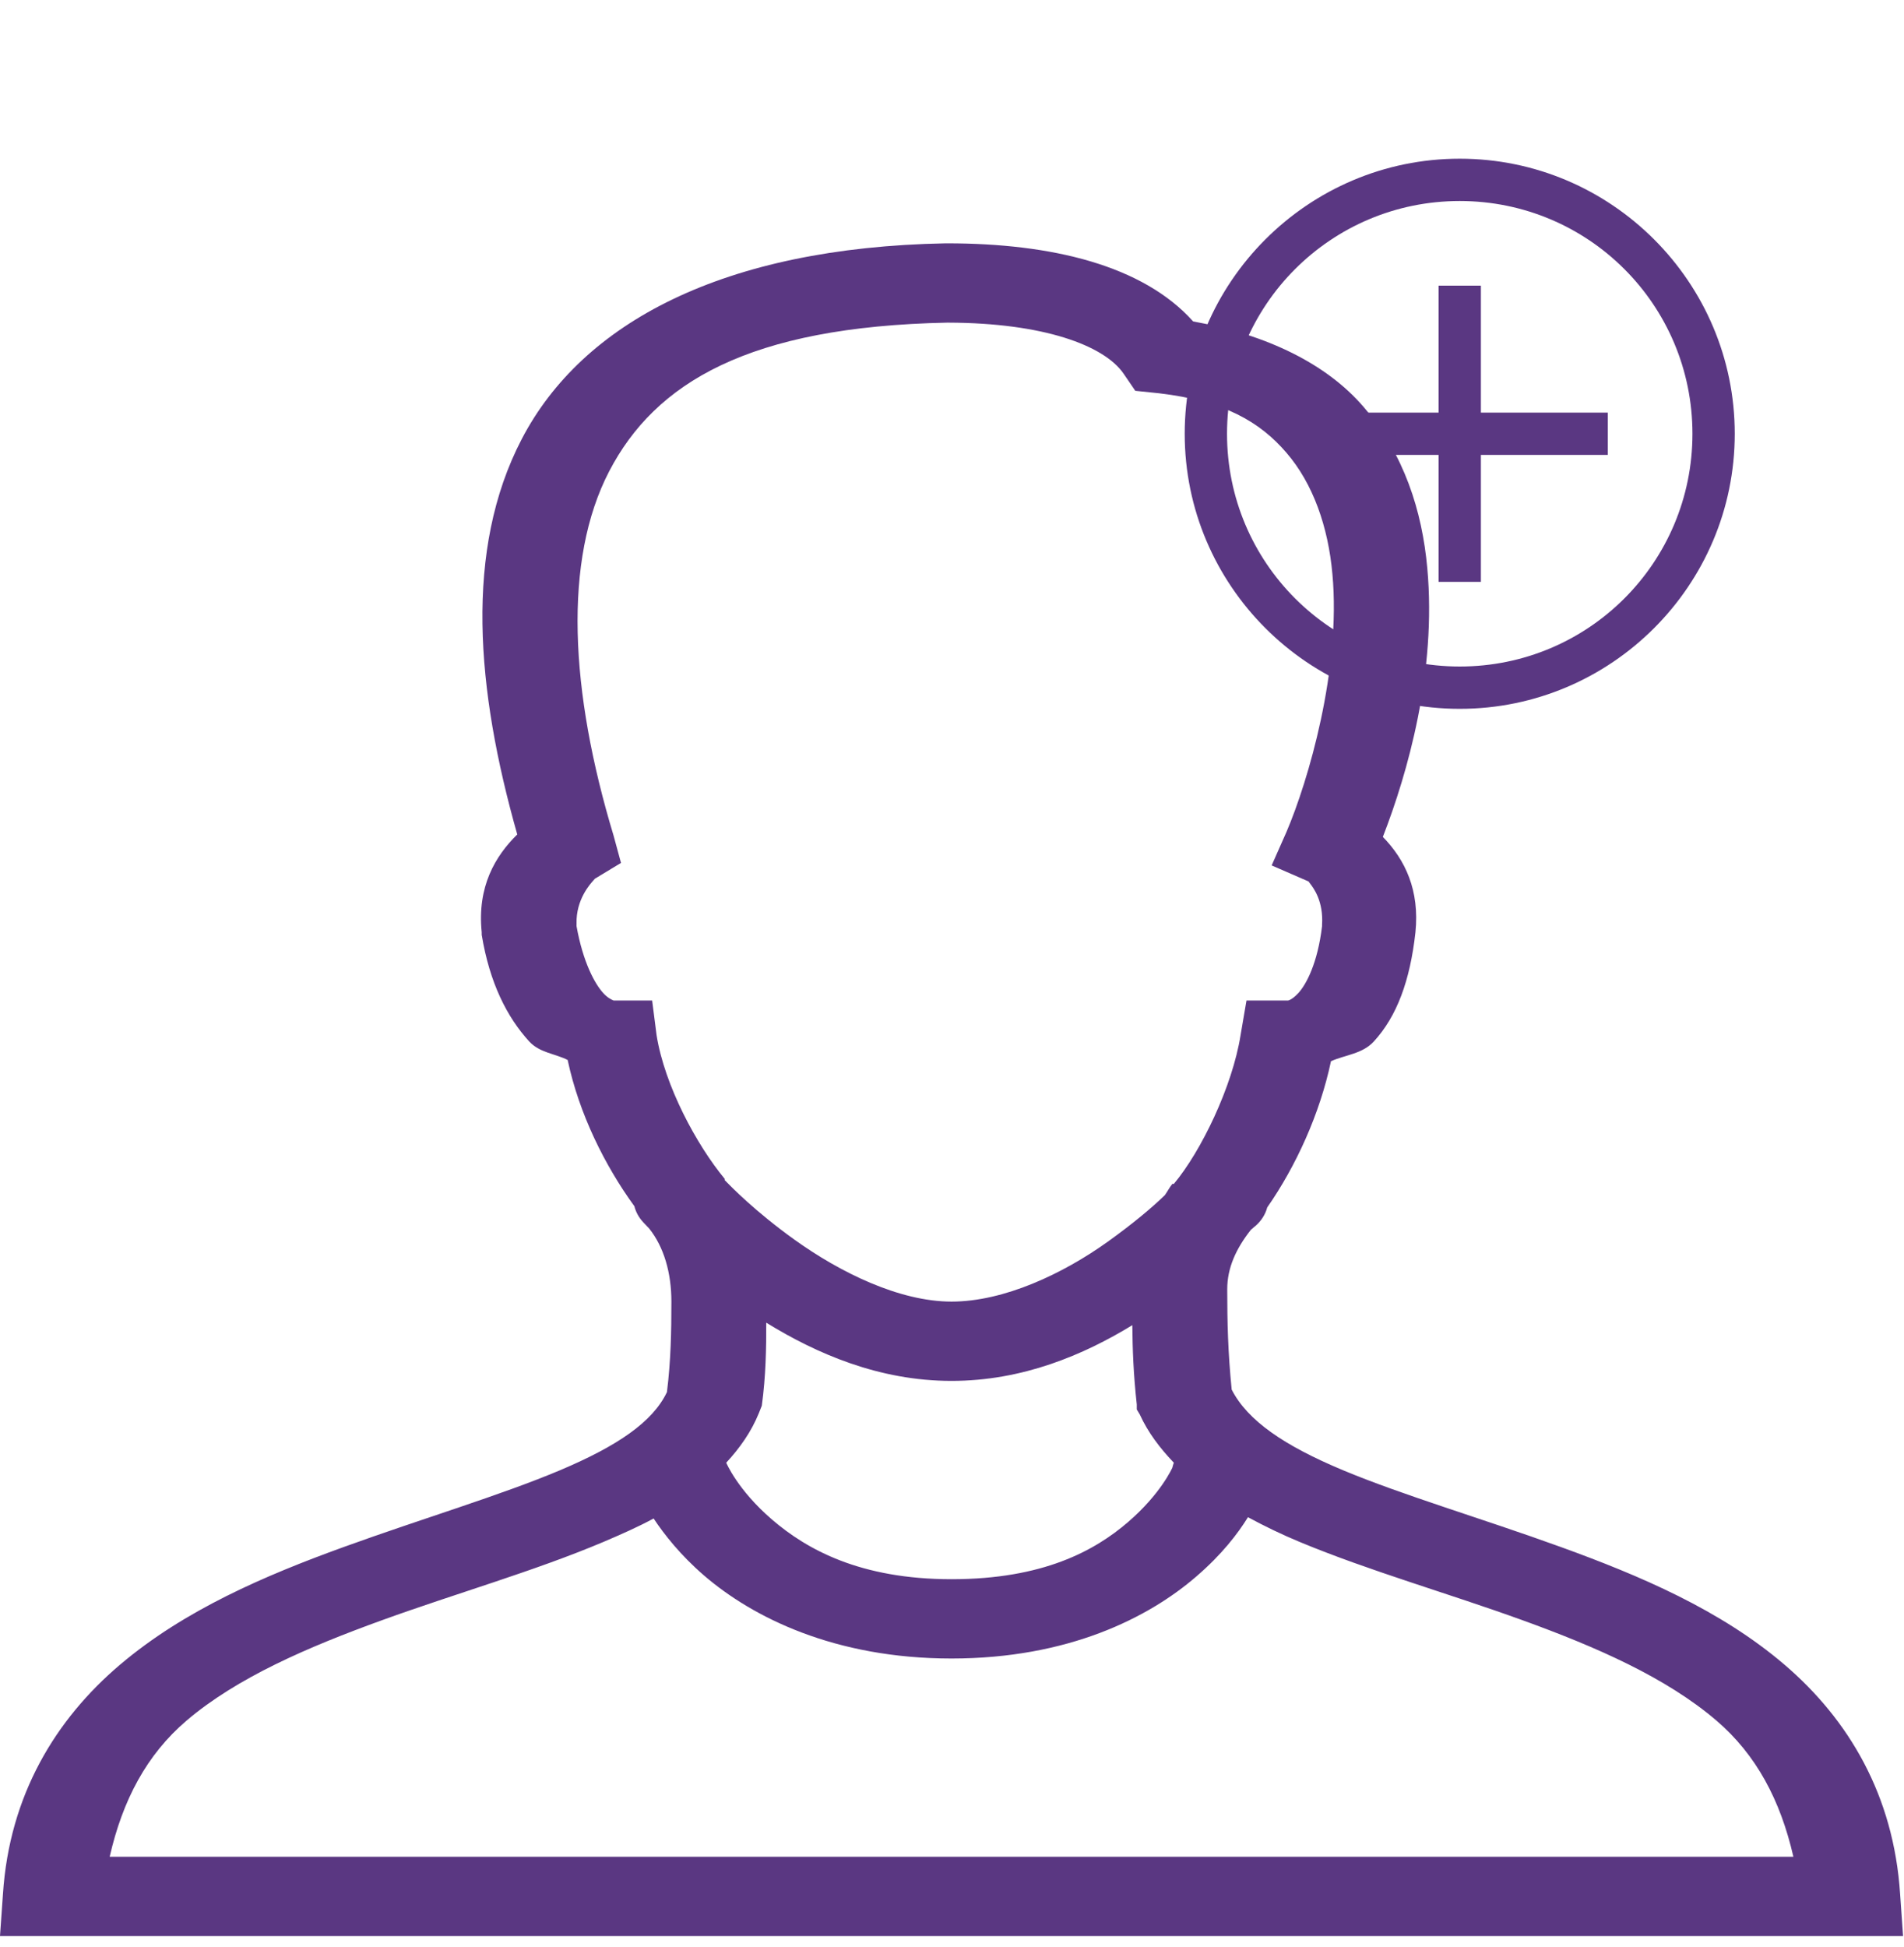 <?xml version="1.0" encoding="utf-8"?>
<svg width="45px" height="46px" viewBox="0 0 45 46" version="1.1" xmlns:xlink="http://www.w3.org/1999/xlink" xmlns="http://www.w3.org/2000/svg">
  <desc>Created with Lunacy</desc>
  <g id="icons8_plus">
    <path d="M0 0L21 0L21 21L0 21L0 0Z" transform="translate(2.25 0)" id="Background" fill="none" stroke="none" />
    <path d="M22.349 0C17.09 0.099 13.762 1.878 12.33 4.627C10.969 7.244 11.253 10.542 12.225 13.968C11.704 14.48 11.275 15.201 11.385 16.281L11.385 16.34C11.573 17.482 11.985 18.287 12.506 18.858C12.755 19.129 13.11 19.143 13.416 19.297C13.688 20.575 14.296 21.794 14.993 22.753C15.028 22.892 15.098 23.02 15.203 23.133C15.203 23.133 15.317 23.254 15.343 23.28C15.693 23.719 15.868 24.33 15.868 25.007C15.868 25.728 15.855 26.398 15.763 27.145C15.426 27.855 14.585 28.422 13.241 28.99C11.836 29.583 9.997 30.128 8.127 30.805C6.257 31.482 4.361 32.295 2.837 33.587C1.314 34.879 0.223 36.669 0.07 39.004L0 40L44.978 40L44.908 39.004C44.755 36.669 43.691 34.883 42.176 33.587C40.661 32.291 38.756 31.482 36.886 30.805C35.017 30.128 33.164 29.586 31.737 28.99C30.353 28.411 29.486 27.822 29.11 27.086C29.022 26.201 29.005 25.502 29.005 24.715C29.005 24.213 29.21 23.759 29.565 23.309C29.574 23.298 29.591 23.291 29.6 23.28C29.604 23.272 29.67 23.221 29.67 23.221C29.81 23.1 29.907 22.947 29.95 22.782C30.629 21.808 31.194 20.571 31.457 19.326C31.807 19.173 32.201 19.154 32.472 18.858C33.011 18.269 33.326 17.43 33.453 16.281C33.554 15.289 33.212 14.568 32.683 14.026C33.265 12.526 33.957 10.124 33.733 7.672C33.611 6.325 33.186 4.982 32.227 3.865C31.36 2.855 29.959 2.163 28.199 1.845C27.012 0.52 24.858 0 22.384 0L22.349 0ZM22.419 1.874L22.384 1.874C17.694 1.969 15.487 3.294 14.397 5.388C13.307 7.489 13.469 10.582 14.502 13.997L14.677 14.641L14.047 15.022C14.064 15.012 14.057 15.019 14.035 15.043C13.947 15.14 13.612 15.507 13.626 16.076C13.629 16.084 13.627 16.087 13.626 16.091C13.625 16.094 13.624 16.098 13.626 16.105L13.626 16.135C13.78 16.995 14.06 17.5 14.257 17.716C14.357 17.829 14.463 17.877 14.502 17.892L15.413 17.892L15.518 18.712C15.71 19.912 16.468 21.31 17.129 22.108C17.131 22.112 17.13 22.117 17.129 22.123C17.128 22.128 17.127 22.134 17.129 22.138C17.287 22.299 17.843 22.873 18.776 23.543C19.853 24.316 21.254 25.007 22.489 25.007C23.732 25.007 25.12 24.349 26.167 23.602C26.797 23.151 27.24 22.774 27.533 22.489C27.594 22.401 27.642 22.306 27.708 22.226L27.743 22.226C28.387 21.457 29.127 19.927 29.32 18.712L29.46 17.892L30.441 17.892C30.401 17.892 30.497 17.921 30.686 17.716C30.87 17.515 31.141 17.017 31.246 16.135L31.246 16.105C31.282 15.543 31.043 15.232 30.959 15.123C30.94 15.099 30.929 15.085 30.931 15.081L30.055 14.7L30.405 13.909C30.918 12.709 31.697 10.069 31.491 7.818C31.391 6.695 31.032 5.677 30.405 4.949C29.779 4.22 28.934 3.723 27.393 3.543L26.832 3.485L26.552 3.075C26.088 2.408 24.656 1.881 22.419 1.874ZM18.11 25.505C19.292 26.233 20.772 26.881 22.489 26.881C24.17 26.881 25.611 26.267 26.762 25.564C26.767 26.135 26.788 26.72 26.867 27.438L26.867 27.555L26.937 27.672C27.134 28.104 27.415 28.47 27.743 28.814C27.73 28.851 27.717 28.891 27.708 28.931C27.708 28.931 27.441 29.546 26.657 30.22C25.873 30.893 24.656 31.567 22.489 31.567C20.33 31.567 19.069 30.864 18.25 30.161C17.431 29.458 17.164 28.814 17.164 28.814C17.488 28.463 17.755 28.086 17.935 27.643L18.005 27.467C18.101 26.757 18.11 26.116 18.11 25.505ZM30.721 30.688C30.296 30.512 29.889 30.315 29.495 30.102C29.254 30.491 28.881 30.981 28.268 31.508C27.148 32.474 25.252 33.441 22.489 33.441C19.717 33.441 17.782 32.463 16.639 31.479C16.083 30.999 15.697 30.509 15.448 30.132C15.071 30.337 14.659 30.516 14.257 30.688C12.636 31.373 10.797 31.896 9.037 32.533C7.277 33.17 5.604 33.891 4.413 34.905C3.463 35.714 2.898 36.79 2.592 38.126L42.386 38.126C42.079 36.79 41.51 35.714 40.564 34.905C39.377 33.891 37.735 33.17 35.975 32.533C34.215 31.896 32.358 31.369 30.721 30.688Z" transform="translate(0 5.75)" id="Shape-2" fill="#5A3782" fill-rule="evenodd" stroke="none" />
    <g id="Plus-icon" transform="translate(27 2.75)">
      <path d="M0 0L16 0L16 16L0 16L0 0Z" id="Background" fill="none" stroke="none" />
      <path d="M0 6.5C0 2.918 2.918 0 6.5 0C10.082 0 13 2.918 13 6.5C13 10.082 10.082 13 6.5 13C2.918 13 0 10.082 0 6.5ZM6.5 1C9.543 1 12 3.457 12 6.5C12 9.543 9.543 12 6.5 12C3.457 12 1 9.543 1 6.5C1 3.457 3.457 1 6.5 1ZM6 6L6 3L7 3L7 6L10 6L10 7L7 7L7 10L6 10L6 7L3 7L3 6L6 6Z" transform="translate(1 1)" id="Shape" fill="#5A3782" fill-rule="evenodd" stroke="none" />
    </g>
  </g>
</svg>